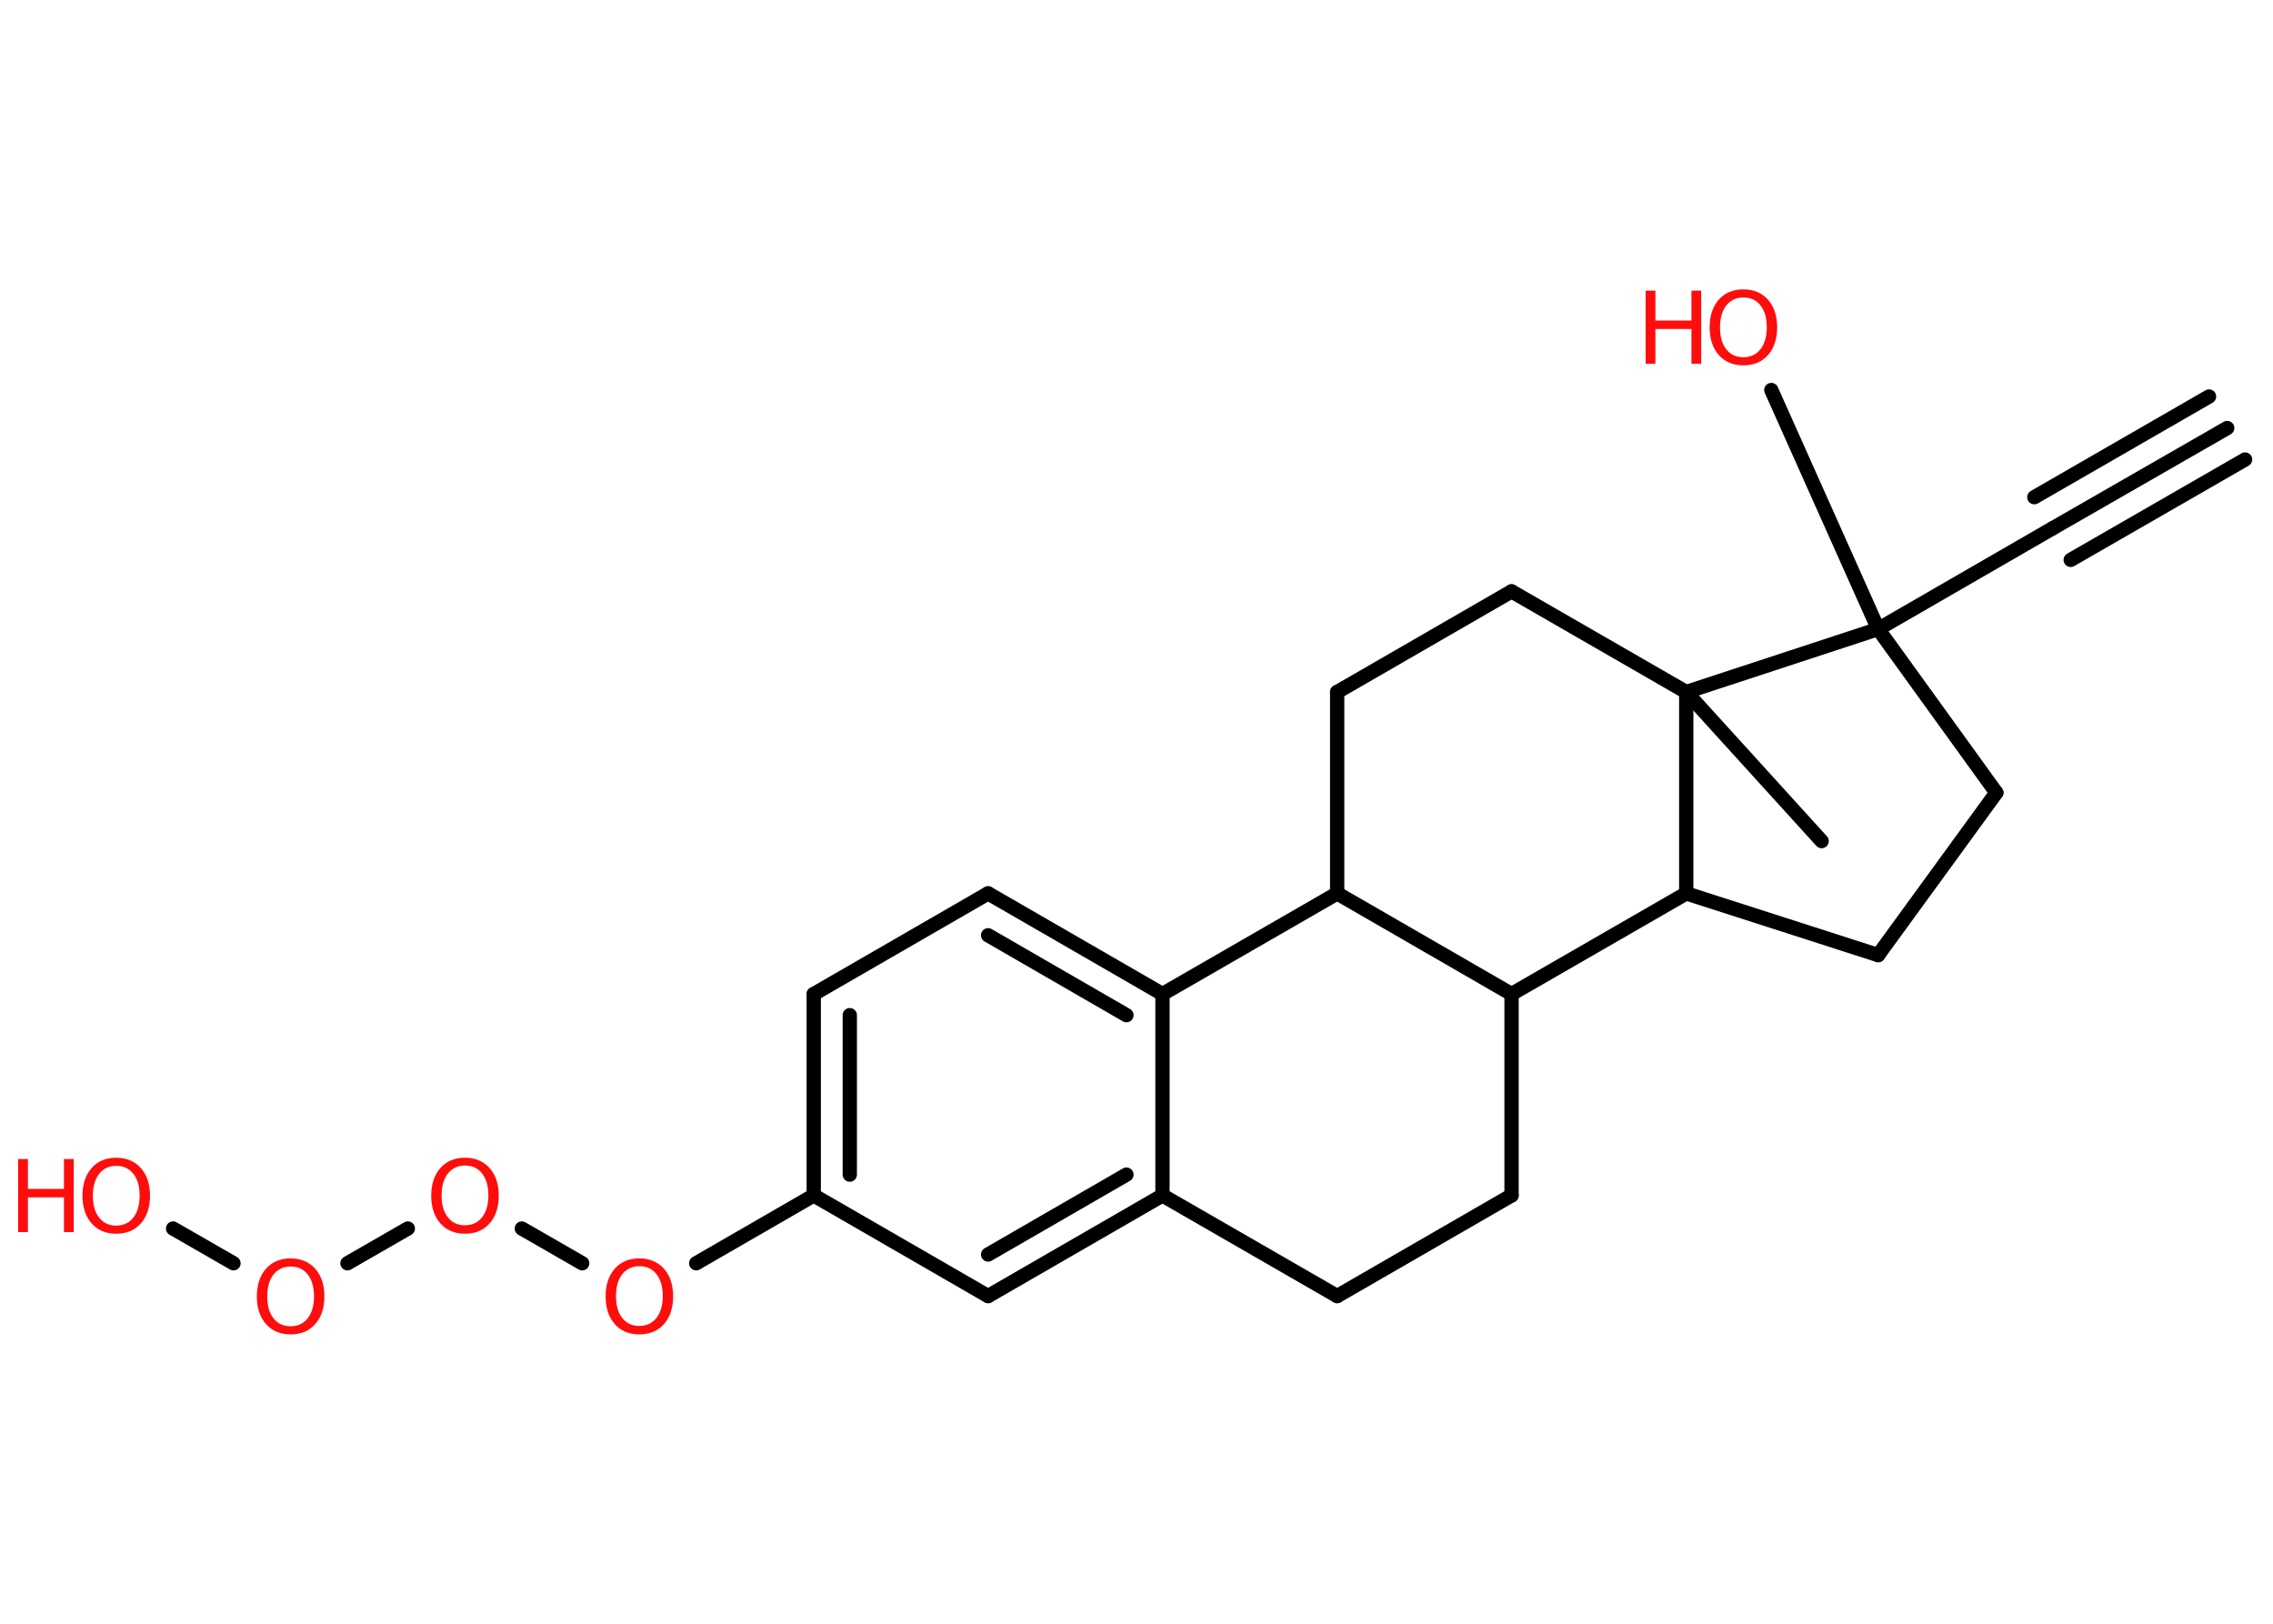 <?xml version='1.0' encoding='UTF-8'?>
<!DOCTYPE svg PUBLIC "-//W3C//DTD SVG 1.1//EN" "http://www.w3.org/Graphics/SVG/1.1/DTD/svg11.dtd">
<svg version='1.2' xmlns='http://www.w3.org/2000/svg' xmlns:xlink='http://www.w3.org/1999/xlink' width='70.0mm' height='50.0mm' viewBox='0 0 70.0 50.0'>
  <desc>Generated by the Chemistry Development Kit (http://github.com/cdk)</desc>
  <g stroke-linecap='round' stroke-linejoin='round' stroke='#000000' stroke-width='.44' fill='#FF0D0D'>
    <rect x='.0' y='.0' width='70.0' height='50.0' fill='#FFFFFF' stroke='none'/>
    <g id='mol1' class='mol'>
      <g id='mol1bnd1' class='bond'>
        <line x1='68.59' y1='13.18' x2='63.21' y2='16.27'/>
        <line x1='69.14' y1='14.15' x2='63.77' y2='17.24'/>
        <line x1='68.03' y1='12.21' x2='62.65' y2='15.31'/>
      </g>
      <line id='mol1bnd2' class='bond' x1='63.21' y1='16.27' x2='57.84' y2='19.37'/>
      <line id='mol1bnd3' class='bond' x1='57.84' y1='19.37' x2='54.55' y2='12.01'/>
      <line id='mol1bnd4' class='bond' x1='57.84' y1='19.37' x2='61.48' y2='24.41'/>
      <line id='mol1bnd5' class='bond' x1='61.48' y1='24.41' x2='57.84' y2='29.41'/>
      <line id='mol1bnd6' class='bond' x1='57.84' y1='29.41' x2='51.93' y2='27.51'/>
      <line id='mol1bnd7' class='bond' x1='51.93' y1='27.51' x2='46.55' y2='30.61'/>
      <line id='mol1bnd8' class='bond' x1='46.55' y1='30.61' x2='46.55' y2='36.81'/>
      <line id='mol1bnd9' class='bond' x1='46.55' y1='36.81' x2='41.18' y2='39.91'/>
      <line id='mol1bnd10' class='bond' x1='41.18' y1='39.91' x2='35.8' y2='36.81'/>
      <g id='mol1bnd11' class='bond'>
        <line x1='30.43' y1='39.91' x2='35.8' y2='36.81'/>
        <line x1='30.43' y1='38.63' x2='34.69' y2='36.17'/>
      </g>
      <line id='mol1bnd12' class='bond' x1='30.43' y1='39.91' x2='25.06' y2='36.81'/>
      <line id='mol1bnd13' class='bond' x1='25.06' y1='36.81' x2='21.44' y2='38.9'/>
      <line id='mol1bnd14' class='bond' x1='17.93' y1='38.9' x2='16.07' y2='37.83'/>
      <line id='mol1bnd15' class='bond' x1='12.56' y1='37.83' x2='10.7' y2='38.9'/>
      <line id='mol1bnd16' class='bond' x1='7.19' y1='38.9' x2='5.33' y2='37.83'/>
      <g id='mol1bnd17' class='bond'>
        <line x1='25.06' y1='30.61' x2='25.06' y2='36.81'/>
        <line x1='26.17' y1='31.26' x2='26.17' y2='36.17'/>
      </g>
      <line id='mol1bnd18' class='bond' x1='25.06' y1='30.61' x2='30.43' y2='27.51'/>
      <g id='mol1bnd19' class='bond'>
        <line x1='35.8' y1='30.61' x2='30.43' y2='27.51'/>
        <line x1='34.69' y1='31.26' x2='30.43' y2='28.8'/>
      </g>
      <line id='mol1bnd20' class='bond' x1='35.8' y1='36.81' x2='35.8' y2='30.61'/>
      <line id='mol1bnd21' class='bond' x1='35.8' y1='30.61' x2='41.18' y2='27.51'/>
      <line id='mol1bnd22' class='bond' x1='46.55' y1='30.61' x2='41.18' y2='27.51'/>
      <line id='mol1bnd23' class='bond' x1='41.18' y1='27.51' x2='41.18' y2='21.31'/>
      <line id='mol1bnd24' class='bond' x1='41.18' y1='21.31' x2='46.55' y2='18.21'/>
      <line id='mol1bnd25' class='bond' x1='46.55' y1='18.21' x2='51.93' y2='21.31'/>
      <line id='mol1bnd26' class='bond' x1='51.93' y1='27.51' x2='51.93' y2='21.31'/>
      <line id='mol1bnd27' class='bond' x1='57.84' y1='19.37' x2='51.93' y2='21.31'/>
      <line id='mol1bnd28' class='bond' x1='51.93' y1='21.31' x2='56.1' y2='25.9'/>
      <g id='mol1atm4' class='atom'>
        <path d='M53.69 9.16q-.33 .0 -.53 .25q-.19 .25 -.19 .67q.0 .43 .19 .67q.19 .25 .53 .25q.33 .0 .53 -.25q.19 -.25 .19 -.67q.0 -.43 -.19 -.67q-.19 -.25 -.53 -.25zM53.69 8.91q.47 .0 .76 .32q.28 .32 .28 .85q.0 .53 -.28 .85q-.28 .32 -.76 .32q-.48 .0 -.76 -.32q-.28 -.32 -.28 -.85q.0 -.53 .28 -.85q.28 -.32 .76 -.32z' stroke='none'/>
        <path d='M50.68 8.95h.3v.92h1.11v-.92h.3v2.25h-.3v-1.07h-1.11v1.07h-.3v-2.25z' stroke='none'/>
      </g>
      <path id='mol1atm14' class='atom' d='M19.69 38.99q-.33 .0 -.53 .25q-.19 .25 -.19 .67q.0 .43 .19 .67q.19 .25 .53 .25q.33 .0 .53 -.25q.19 -.25 .19 -.67q.0 -.43 -.19 -.67q-.19 -.25 -.53 -.25zM19.69 38.75q.47 .0 .76 .32q.28 .32 .28 .85q.0 .53 -.28 .85q-.28 .32 -.76 .32q-.48 .0 -.76 -.32q-.28 -.32 -.28 -.85q.0 -.53 .28 -.85q.28 -.32 .76 -.32z' stroke='none'/>
      <path id='mol1atm15' class='atom' d='M14.32 35.89q-.33 .0 -.53 .25q-.19 .25 -.19 .67q.0 .43 .19 .67q.19 .25 .53 .25q.33 .0 .53 -.25q.19 -.25 .19 -.67q.0 -.43 -.19 -.67q-.19 -.25 -.53 -.25zM14.32 35.65q.47 .0 .76 .32q.28 .32 .28 .85q.0 .53 -.28 .85q-.28 .32 -.76 .32q-.48 .0 -.76 -.32q-.28 -.32 -.28 -.85q.0 -.53 .28 -.85q.28 -.32 .76 -.32z' stroke='none'/>
      <path id='mol1atm16' class='atom' d='M8.95 39.0q-.33 .0 -.53 .25q-.19 .25 -.19 .67q.0 .43 .19 .67q.19 .25 .53 .25q.33 .0 .53 -.25q.19 -.25 .19 -.67q.0 -.43 -.19 -.67q-.19 -.25 -.53 -.25zM8.95 38.75q.47 .0 .76 .32q.28 .32 .28 .85q.0 .53 -.28 .85q-.28 .32 -.76 .32q-.48 .0 -.76 -.32q-.28 -.32 -.28 -.85q.0 -.53 .28 -.85q.28 -.32 .76 -.32z' stroke='none'/>
      <g id='mol1atm17' class='atom'>
        <path d='M3.58 35.9q-.33 .0 -.53 .25q-.19 .25 -.19 .67q.0 .43 .19 .67q.19 .25 .53 .25q.33 .0 .53 -.25q.19 -.25 .19 -.67q.0 -.43 -.19 -.67q-.19 -.25 -.53 -.25zM3.58 35.65q.47 .0 .76 .32q.28 .32 .28 .85q.0 .53 -.28 .85q-.28 .32 -.76 .32q-.48 .0 -.76 -.32q-.28 -.32 -.28 -.85q.0 -.53 .28 -.85q.28 -.32 .76 -.32z' stroke='none'/>
        <path d='M.56 35.69h.3v.92h1.11v-.92h.3v2.25h-.3v-1.07h-1.11v1.07h-.3v-2.25z' stroke='none'/>
      </g>
    </g>
  </g>
</svg>
